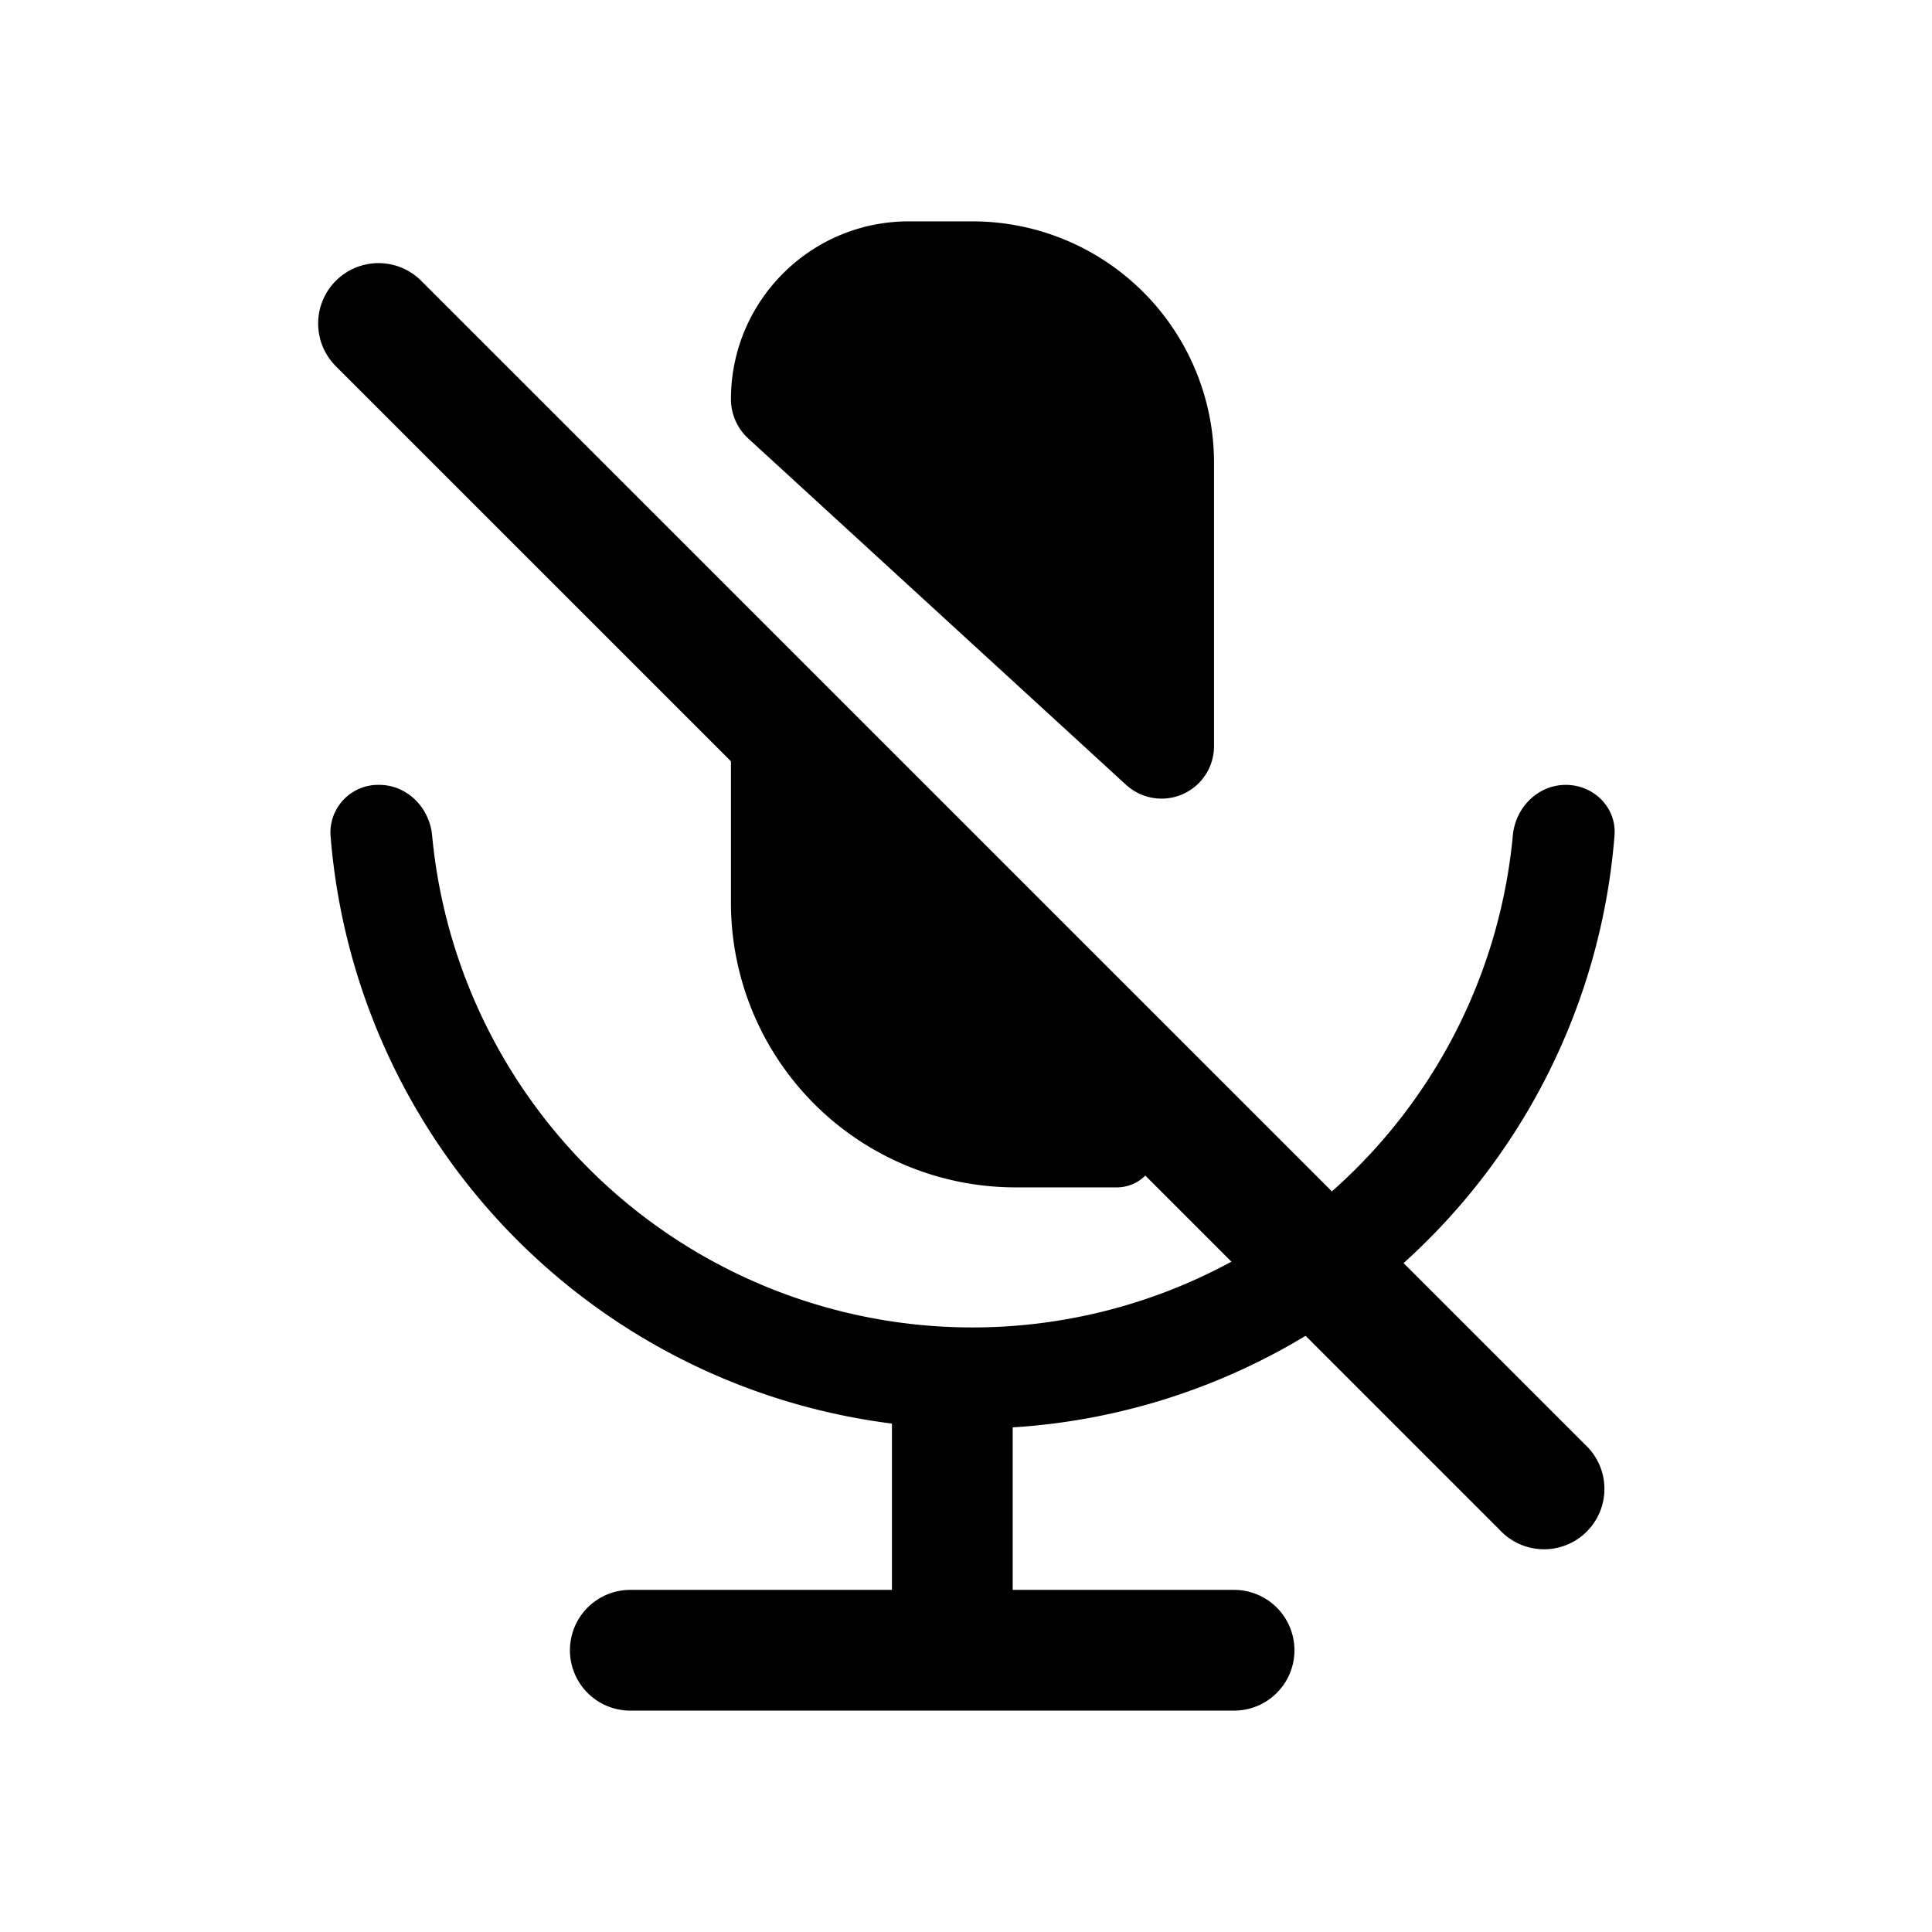 <svg xmlns="http://www.w3.org/2000/svg" width="24" height="24" fill="none" viewBox="0 0 24 24">
  <path fill="#000" d="M12.616 14.75h1.257a.5.5 0 0 0 .354-.854L9.08 8.75v2.464a3.536 3.536 0 0 0 3.536 3.536Zm-.536-12h-.791c-1.22 0-2.209.989-2.209 2.209 0 .185.078.362.215.488l4.693 4.302a.652.652 0 0 0 1.093-.48V5.75a3 3 0 0 0-3-3Z"/>
  <path fill="#000" d="M19.451 9.75c.348 0 .632.282.605.629a8 8 0 0 1-15.95 0 .592.592 0 0 1 .604-.629c.347 0 .626.282.658.628a6.742 6.742 0 0 0 13.425 0c.032-.346.31-.628.658-.628Z"/>
  <path fill="#000" d="M11.08 16.75h1.5v3h-1.5v-3Zm-4 3.75a.75.75 0 0 1 .75-.75h7.5a.75.75 0 0 1 0 1.5h-7.5a.75.75 0 0 1-.75-.75ZM4.163 4.54a.75.75 0 0 1 1.06-1.061l14.469 14.468a.75.75 0 1 1-1.06 1.06L4.162 4.54Z"/>
</svg>
